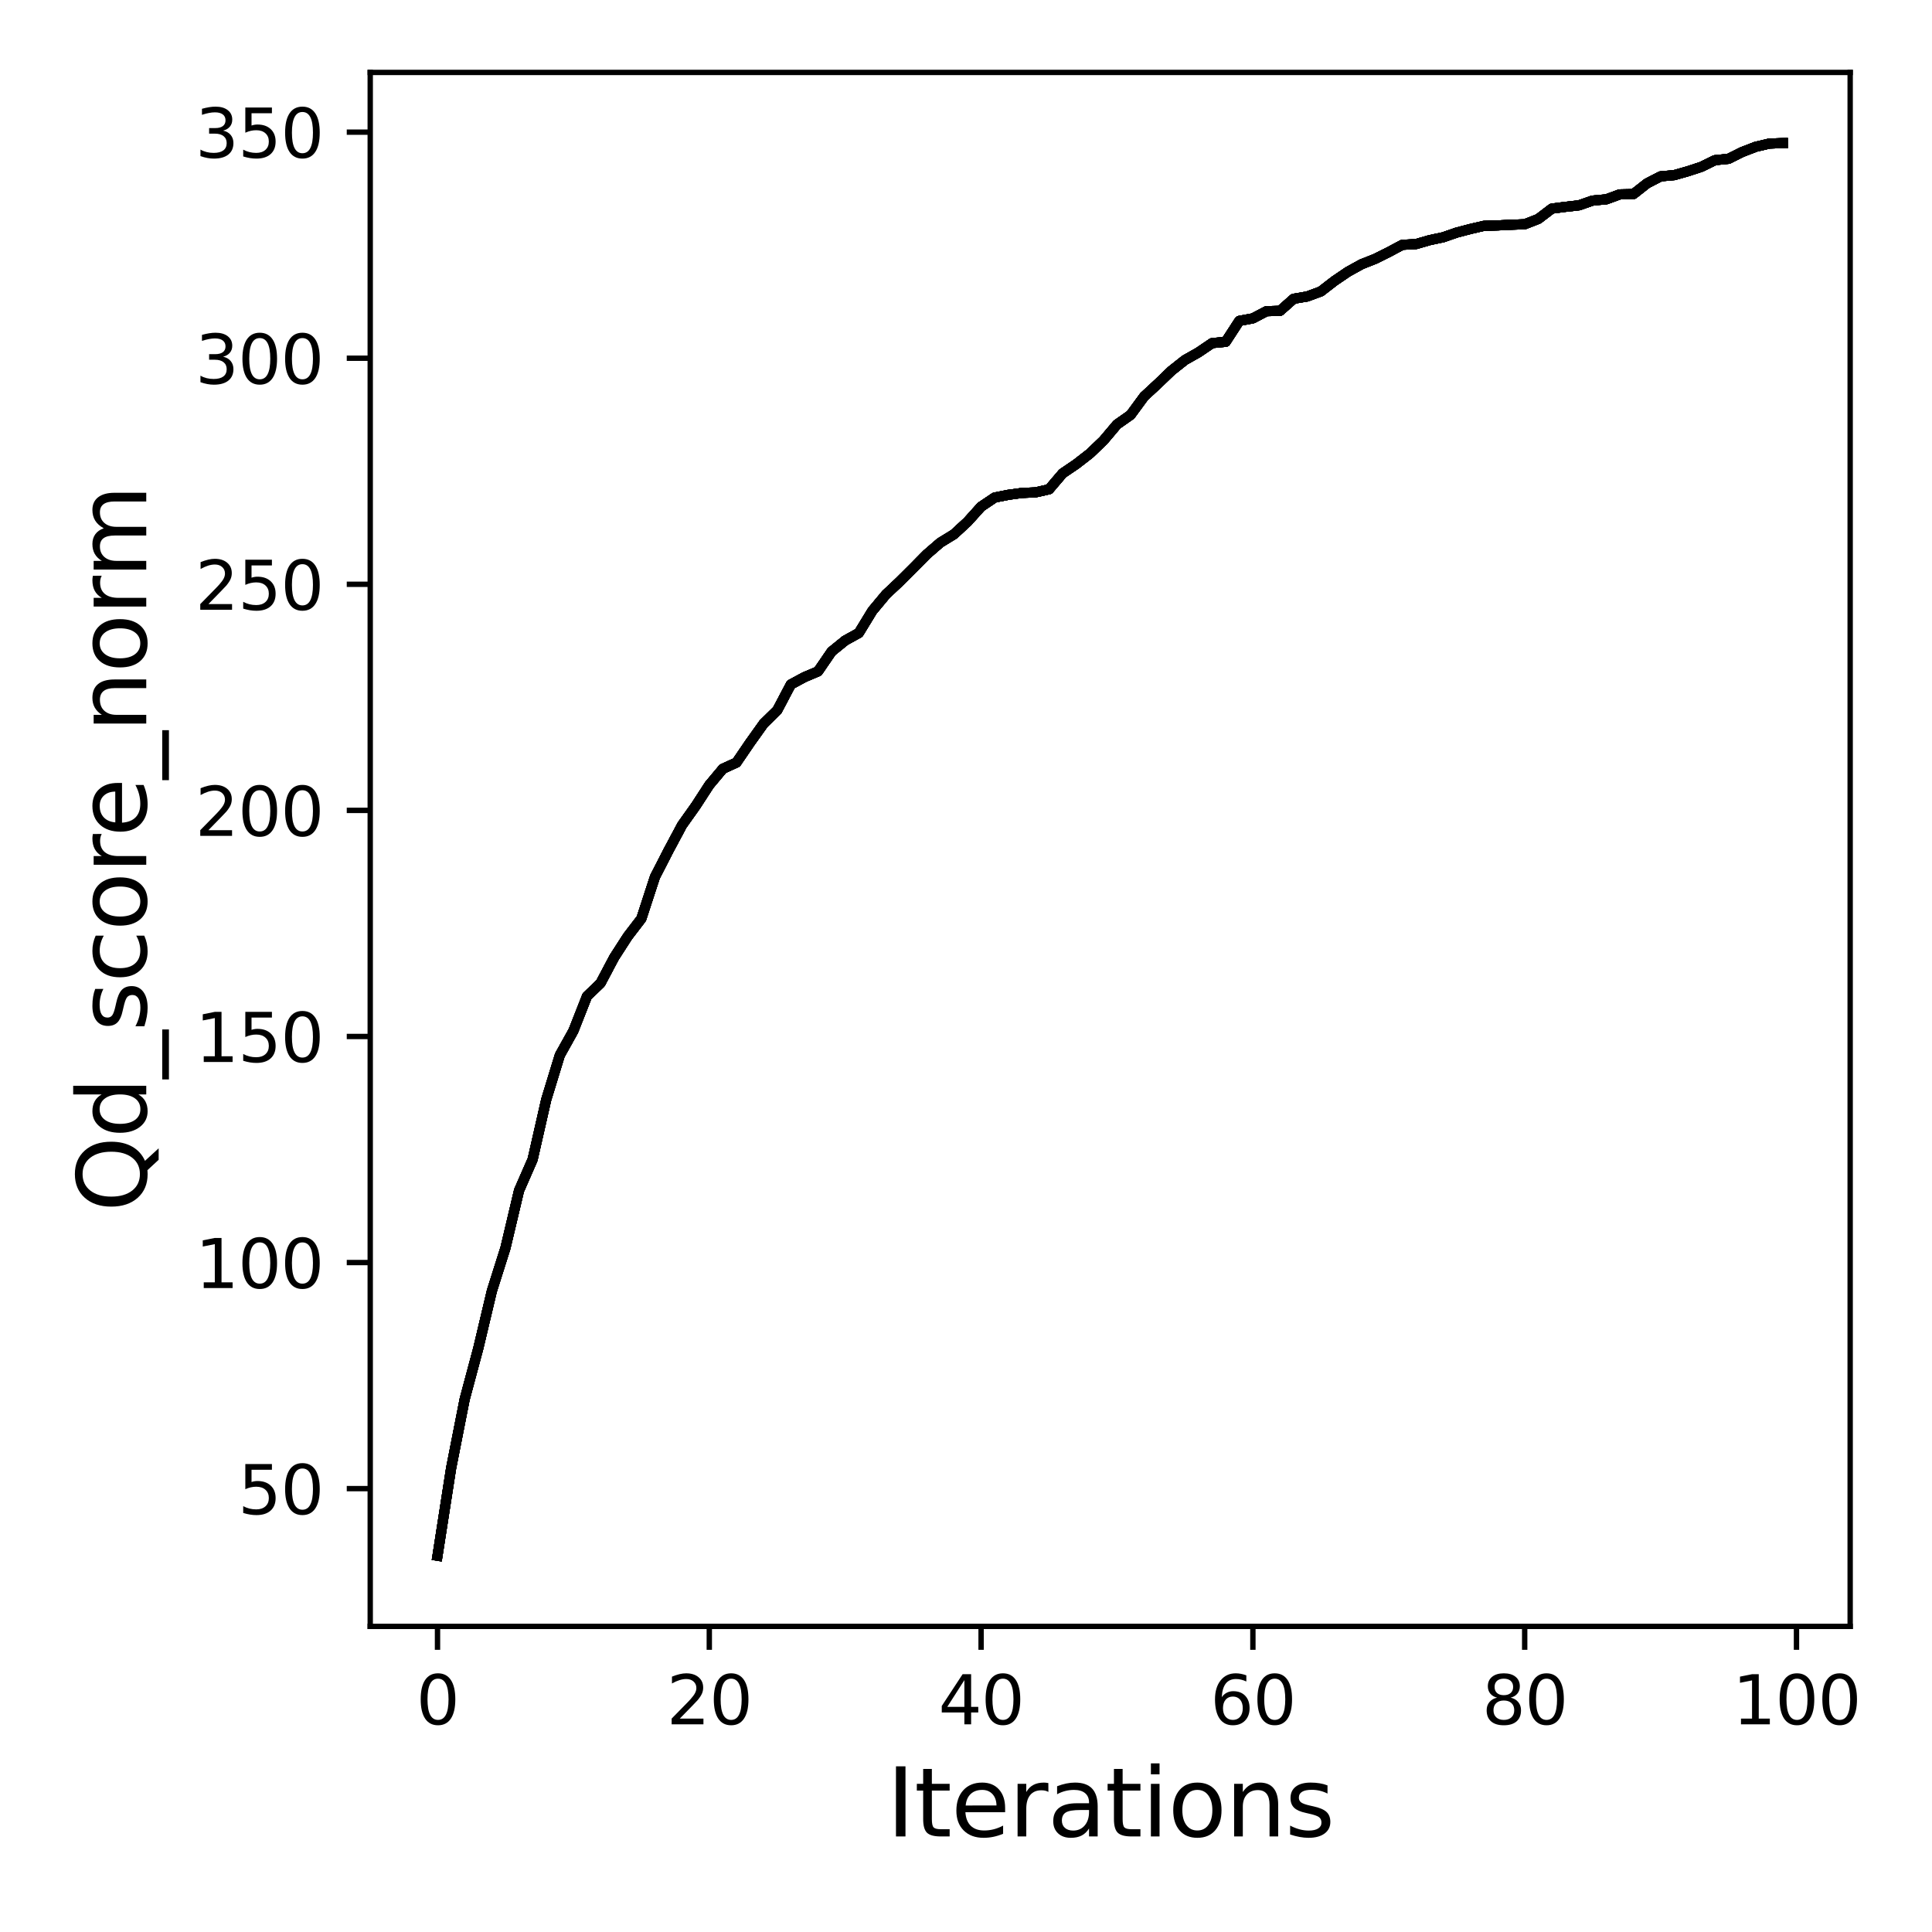 <?xml version="1.0" encoding="utf-8" standalone="no"?>
<!DOCTYPE svg PUBLIC "-//W3C//DTD SVG 1.1//EN"
  "http://www.w3.org/Graphics/SVG/1.1/DTD/svg11.dtd">
<svg xmlns:xlink="http://www.w3.org/1999/xlink" width="288pt" height="288pt" viewBox="0 0 288 288" xmlns="http://www.w3.org/2000/svg" version="1.1">
 <defs>
  <style type="text/css">*{stroke-linejoin: round; stroke-linecap: butt}</style>
 </defs>
 <g id="figure_1">
  <g id="patch_1">
   <path d="M 0 288 
L 288 288 
L 288 0 
L 0 0 
z
" style="fill: #ffffff"/>
  </g>
  <g id="axes_1">
   <g id="patch_2">
    <path d="M 55.19 242.44 
L 275.801 242.44 
L 275.801 10.8 
L 55.19 10.8 
z
" style="fill: #ffffff"/>
   </g>
   <g id="matplotlib.axis_1">
    <g id="xtick_1">
     <g id="line2d_1">
      <defs>
       <path id="me3b5058394" d="M 0 0 
L 0 3.5 
" style="stroke: #000000; stroke-width: 0.8"/>
      </defs>
      <g>
       <use xlink:href="#me3b5058394" x="65.218" y="242.44" style="stroke: #000000; stroke-width: 0.8"/>
      </g>
     </g>
     <g id="text_1">
      <!-- 0 -->
      <g transform="translate(62.037 257.038) scale(0.1 -0.1)">
       <defs>
        <path id="DejaVuSans-30" d="M 2034 4250 
Q 1547 4250 1301 3770 
Q 1056 3291 1056 2328 
Q 1056 1369 1301 889 
Q 1547 409 2034 409 
Q 2525 409 2770 889 
Q 3016 1369 3016 2328 
Q 3016 3291 2770 3770 
Q 2525 4250 2034 4250 
z
M 2034 4750 
Q 2819 4750 3233 4129 
Q 3647 3509 3647 2328 
Q 3647 1150 3233 529 
Q 2819 -91 2034 -91 
Q 1250 -91 836 529 
Q 422 1150 422 2328 
Q 422 3509 836 4129 
Q 1250 4750 2034 4750 
z
" transform="scale(0.016)"/>
       </defs>
       <use xlink:href="#DejaVuSans-30"/>
      </g>
     </g>
    </g>
    <g id="xtick_2">
     <g id="line2d_2">
      <g>
       <use xlink:href="#me3b5058394" x="105.734" y="242.44" style="stroke: #000000; stroke-width: 0.8"/>
      </g>
     </g>
     <g id="text_2">
      <!-- 20 -->
      <g transform="translate(99.371 257.038) scale(0.1 -0.1)">
       <defs>
        <path id="DejaVuSans-32" d="M 1228 531 
L 3431 531 
L 3431 0 
L 469 0 
L 469 531 
Q 828 903 1448 1529 
Q 2069 2156 2228 2338 
Q 2531 2678 2651 2914 
Q 2772 3150 2772 3378 
Q 2772 3750 2511 3984 
Q 2250 4219 1831 4219 
Q 1534 4219 1204 4116 
Q 875 4013 500 3803 
L 500 4441 
Q 881 4594 1212 4672 
Q 1544 4750 1819 4750 
Q 2544 4750 2975 4387 
Q 3406 4025 3406 3419 
Q 3406 3131 3298 2873 
Q 3191 2616 2906 2266 
Q 2828 2175 2409 1742 
Q 1991 1309 1228 531 
z
" transform="scale(0.016)"/>
       </defs>
       <use xlink:href="#DejaVuSans-32"/>
       <use xlink:href="#DejaVuSans-30" x="63.623"/>
      </g>
     </g>
    </g>
    <g id="xtick_3">
     <g id="line2d_3">
      <g>
       <use xlink:href="#me3b5058394" x="146.25" y="242.44" style="stroke: #000000; stroke-width: 0.8"/>
      </g>
     </g>
     <g id="text_3">
      <!-- 40 -->
      <g transform="translate(139.888 257.038) scale(0.1 -0.1)">
       <defs>
        <path id="DejaVuSans-34" d="M 2419 4116 
L 825 1625 
L 2419 1625 
L 2419 4116 
z
M 2253 4666 
L 3047 4666 
L 3047 1625 
L 3713 1625 
L 3713 1100 
L 3047 1100 
L 3047 0 
L 2419 0 
L 2419 1100 
L 313 1100 
L 313 1709 
L 2253 4666 
z
" transform="scale(0.016)"/>
       </defs>
       <use xlink:href="#DejaVuSans-34"/>
       <use xlink:href="#DejaVuSans-30" x="63.623"/>
      </g>
     </g>
    </g>
    <g id="xtick_4">
     <g id="line2d_4">
      <g>
       <use xlink:href="#me3b5058394" x="186.766" y="242.44" style="stroke: #000000; stroke-width: 0.8"/>
      </g>
     </g>
     <g id="text_4">
      <!-- 60 -->
      <g transform="translate(180.404 257.038) scale(0.1 -0.1)">
       <defs>
        <path id="DejaVuSans-36" d="M 2113 2584 
Q 1688 2584 1439 2293 
Q 1191 2003 1191 1497 
Q 1191 994 1439 701 
Q 1688 409 2113 409 
Q 2538 409 2786 701 
Q 3034 994 3034 1497 
Q 3034 2003 2786 2293 
Q 2538 2584 2113 2584 
z
M 3366 4563 
L 3366 3988 
Q 3128 4100 2886 4159 
Q 2644 4219 2406 4219 
Q 1781 4219 1451 3797 
Q 1122 3375 1075 2522 
Q 1259 2794 1537 2939 
Q 1816 3084 2150 3084 
Q 2853 3084 3261 2657 
Q 3669 2231 3669 1497 
Q 3669 778 3244 343 
Q 2819 -91 2113 -91 
Q 1303 -91 875 529 
Q 447 1150 447 2328 
Q 447 3434 972 4092 
Q 1497 4750 2381 4750 
Q 2619 4750 2861 4703 
Q 3103 4656 3366 4563 
z
" transform="scale(0.016)"/>
       </defs>
       <use xlink:href="#DejaVuSans-36"/>
       <use xlink:href="#DejaVuSans-30" x="63.623"/>
      </g>
     </g>
    </g>
    <g id="xtick_5">
     <g id="line2d_5">
      <g>
       <use xlink:href="#me3b5058394" x="227.283" y="242.44" style="stroke: #000000; stroke-width: 0.8"/>
      </g>
     </g>
     <g id="text_5">
      <!-- 80 -->
      <g transform="translate(220.92 257.038) scale(0.1 -0.1)">
       <defs>
        <path id="DejaVuSans-38" d="M 2034 2216 
Q 1584 2216 1326 1975 
Q 1069 1734 1069 1313 
Q 1069 891 1326 650 
Q 1584 409 2034 409 
Q 2484 409 2743 651 
Q 3003 894 3003 1313 
Q 3003 1734 2745 1975 
Q 2488 2216 2034 2216 
z
M 1403 2484 
Q 997 2584 770 2862 
Q 544 3141 544 3541 
Q 544 4100 942 4425 
Q 1341 4750 2034 4750 
Q 2731 4750 3128 4425 
Q 3525 4100 3525 3541 
Q 3525 3141 3298 2862 
Q 3072 2584 2669 2484 
Q 3125 2378 3379 2068 
Q 3634 1759 3634 1313 
Q 3634 634 3220 271 
Q 2806 -91 2034 -91 
Q 1263 -91 848 271 
Q 434 634 434 1313 
Q 434 1759 690 2068 
Q 947 2378 1403 2484 
z
M 1172 3481 
Q 1172 3119 1398 2916 
Q 1625 2713 2034 2713 
Q 2441 2713 2670 2916 
Q 2900 3119 2900 3481 
Q 2900 3844 2670 4047 
Q 2441 4250 2034 4250 
Q 1625 4250 1398 4047 
Q 1172 3844 1172 3481 
z
" transform="scale(0.016)"/>
       </defs>
       <use xlink:href="#DejaVuSans-38"/>
       <use xlink:href="#DejaVuSans-30" x="63.623"/>
      </g>
     </g>
    </g>
    <g id="xtick_6">
     <g id="line2d_6">
      <g>
       <use xlink:href="#me3b5058394" x="267.799" y="242.44" style="stroke: #000000; stroke-width: 0.8"/>
      </g>
     </g>
     <g id="text_6">
      <!-- 100 -->
      <g transform="translate(258.255 257.038) scale(0.1 -0.1)">
       <defs>
        <path id="DejaVuSans-31" d="M 794 531 
L 1825 531 
L 1825 4091 
L 703 3866 
L 703 4441 
L 1819 4666 
L 2450 4666 
L 2450 531 
L 3481 531 
L 3481 0 
L 794 0 
L 794 531 
z
" transform="scale(0.016)"/>
       </defs>
       <use xlink:href="#DejaVuSans-31"/>
       <use xlink:href="#DejaVuSans-30" x="63.623"/>
       <use xlink:href="#DejaVuSans-30" x="127.246"/>
      </g>
     </g>
    </g>
    <g id="text_7">
     <!-- Iterations -->
     <g transform="translate(132.157 273.756) scale(0.14 -0.14)">
      <defs>
       <path id="DejaVuSans-49" d="M 628 4666 
L 1259 4666 
L 1259 0 
L 628 0 
L 628 4666 
z
" transform="scale(0.016)"/>
       <path id="DejaVuSans-74" d="M 1172 4494 
L 1172 3500 
L 2356 3500 
L 2356 3053 
L 1172 3053 
L 1172 1153 
Q 1172 725 1289 603 
Q 1406 481 1766 481 
L 2356 481 
L 2356 0 
L 1766 0 
Q 1100 0 847 248 
Q 594 497 594 1153 
L 594 3053 
L 172 3053 
L 172 3500 
L 594 3500 
L 594 4494 
L 1172 4494 
z
" transform="scale(0.016)"/>
       <path id="DejaVuSans-65" d="M 3597 1894 
L 3597 1613 
L 953 1613 
Q 991 1019 1311 708 
Q 1631 397 2203 397 
Q 2534 397 2845 478 
Q 3156 559 3463 722 
L 3463 178 
Q 3153 47 2828 -22 
Q 2503 -91 2169 -91 
Q 1331 -91 842 396 
Q 353 884 353 1716 
Q 353 2575 817 3079 
Q 1281 3584 2069 3584 
Q 2775 3584 3186 3129 
Q 3597 2675 3597 1894 
z
M 3022 2063 
Q 3016 2534 2758 2815 
Q 2500 3097 2075 3097 
Q 1594 3097 1305 2825 
Q 1016 2553 972 2059 
L 3022 2063 
z
" transform="scale(0.016)"/>
       <path id="DejaVuSans-72" d="M 2631 2963 
Q 2534 3019 2420 3045 
Q 2306 3072 2169 3072 
Q 1681 3072 1420 2755 
Q 1159 2438 1159 1844 
L 1159 0 
L 581 0 
L 581 3500 
L 1159 3500 
L 1159 2956 
Q 1341 3275 1631 3429 
Q 1922 3584 2338 3584 
Q 2397 3584 2469 3576 
Q 2541 3569 2628 3553 
L 2631 2963 
z
" transform="scale(0.016)"/>
       <path id="DejaVuSans-61" d="M 2194 1759 
Q 1497 1759 1228 1600 
Q 959 1441 959 1056 
Q 959 750 1161 570 
Q 1363 391 1709 391 
Q 2188 391 2477 730 
Q 2766 1069 2766 1631 
L 2766 1759 
L 2194 1759 
z
M 3341 1997 
L 3341 0 
L 2766 0 
L 2766 531 
Q 2569 213 2275 61 
Q 1981 -91 1556 -91 
Q 1019 -91 701 211 
Q 384 513 384 1019 
Q 384 1609 779 1909 
Q 1175 2209 1959 2209 
L 2766 2209 
L 2766 2266 
Q 2766 2663 2505 2880 
Q 2244 3097 1772 3097 
Q 1472 3097 1187 3025 
Q 903 2953 641 2809 
L 641 3341 
Q 956 3463 1253 3523 
Q 1550 3584 1831 3584 
Q 2591 3584 2966 3190 
Q 3341 2797 3341 1997 
z
" transform="scale(0.016)"/>
       <path id="DejaVuSans-69" d="M 603 3500 
L 1178 3500 
L 1178 0 
L 603 0 
L 603 3500 
z
M 603 4863 
L 1178 4863 
L 1178 4134 
L 603 4134 
L 603 4863 
z
" transform="scale(0.016)"/>
       <path id="DejaVuSans-6f" d="M 1959 3097 
Q 1497 3097 1228 2736 
Q 959 2375 959 1747 
Q 959 1119 1226 758 
Q 1494 397 1959 397 
Q 2419 397 2687 759 
Q 2956 1122 2956 1747 
Q 2956 2369 2687 2733 
Q 2419 3097 1959 3097 
z
M 1959 3584 
Q 2709 3584 3137 3096 
Q 3566 2609 3566 1747 
Q 3566 888 3137 398 
Q 2709 -91 1959 -91 
Q 1206 -91 779 398 
Q 353 888 353 1747 
Q 353 2609 779 3096 
Q 1206 3584 1959 3584 
z
" transform="scale(0.016)"/>
       <path id="DejaVuSans-6e" d="M 3513 2113 
L 3513 0 
L 2938 0 
L 2938 2094 
Q 2938 2591 2744 2837 
Q 2550 3084 2163 3084 
Q 1697 3084 1428 2787 
Q 1159 2491 1159 1978 
L 1159 0 
L 581 0 
L 581 3500 
L 1159 3500 
L 1159 2956 
Q 1366 3272 1645 3428 
Q 1925 3584 2291 3584 
Q 2894 3584 3203 3211 
Q 3513 2838 3513 2113 
z
" transform="scale(0.016)"/>
       <path id="DejaVuSans-73" d="M 2834 3397 
L 2834 2853 
Q 2591 2978 2328 3040 
Q 2066 3103 1784 3103 
Q 1356 3103 1142 2972 
Q 928 2841 928 2578 
Q 928 2378 1081 2264 
Q 1234 2150 1697 2047 
L 1894 2003 
Q 2506 1872 2764 1633 
Q 3022 1394 3022 966 
Q 3022 478 2636 193 
Q 2250 -91 1575 -91 
Q 1294 -91 989 -36 
Q 684 19 347 128 
L 347 722 
Q 666 556 975 473 
Q 1284 391 1588 391 
Q 1994 391 2212 530 
Q 2431 669 2431 922 
Q 2431 1156 2273 1281 
Q 2116 1406 1581 1522 
L 1381 1569 
Q 847 1681 609 1914 
Q 372 2147 372 2553 
Q 372 3047 722 3315 
Q 1072 3584 1716 3584 
Q 2034 3584 2315 3537 
Q 2597 3491 2834 3397 
z
" transform="scale(0.016)"/>
      </defs>
      <use xlink:href="#DejaVuSans-49"/>
      <use xlink:href="#DejaVuSans-74" x="29.492"/>
      <use xlink:href="#DejaVuSans-65" x="68.701"/>
      <use xlink:href="#DejaVuSans-72" x="130.225"/>
      <use xlink:href="#DejaVuSans-61" x="171.338"/>
      <use xlink:href="#DejaVuSans-74" x="232.617"/>
      <use xlink:href="#DejaVuSans-69" x="271.826"/>
      <use xlink:href="#DejaVuSans-6f" x="299.609"/>
      <use xlink:href="#DejaVuSans-6e" x="360.791"/>
      <use xlink:href="#DejaVuSans-73" x="424.17"/>
     </g>
    </g>
   </g>
   <g id="matplotlib.axis_2">
    <g id="ytick_1">
     <g id="line2d_7">
      <defs>
       <path id="m7d89c28119" d="M 0 0 
L -3.5 0 
" style="stroke: #000000; stroke-width: 0.8"/>
      </defs>
      <g>
       <use xlink:href="#m7d89c28119" x="55.19" y="221.908" style="stroke: #000000; stroke-width: 0.8"/>
      </g>
     </g>
     <g id="text_8">
      <!-- 50 -->
      <g transform="translate(35.465 225.707) scale(0.1 -0.1)">
       <defs>
        <path id="DejaVuSans-35" d="M 691 4666 
L 3169 4666 
L 3169 4134 
L 1269 4134 
L 1269 2991 
Q 1406 3038 1543 3061 
Q 1681 3084 1819 3084 
Q 2600 3084 3056 2656 
Q 3513 2228 3513 1497 
Q 3513 744 3044 326 
Q 2575 -91 1722 -91 
Q 1428 -91 1123 -41 
Q 819 9 494 109 
L 494 744 
Q 775 591 1075 516 
Q 1375 441 1709 441 
Q 2250 441 2565 725 
Q 2881 1009 2881 1497 
Q 2881 1984 2565 2268 
Q 2250 2553 1709 2553 
Q 1456 2553 1204 2497 
Q 953 2441 691 2322 
L 691 4666 
z
" transform="scale(0.016)"/>
       </defs>
       <use xlink:href="#DejaVuSans-35"/>
       <use xlink:href="#DejaVuSans-30" x="63.623"/>
      </g>
     </g>
    </g>
    <g id="ytick_2">
     <g id="line2d_8">
      <g>
       <use xlink:href="#m7d89c28119" x="55.19" y="188.207" style="stroke: #000000; stroke-width: 0.8"/>
      </g>
     </g>
     <g id="text_9">
      <!-- 100 -->
      <g transform="translate(29.102 192.006) scale(0.1 -0.1)">
       <use xlink:href="#DejaVuSans-31"/>
       <use xlink:href="#DejaVuSans-30" x="63.623"/>
       <use xlink:href="#DejaVuSans-30" x="127.246"/>
      </g>
     </g>
    </g>
    <g id="ytick_3">
     <g id="line2d_9">
      <g>
       <use xlink:href="#m7d89c28119" x="55.19" y="154.505" style="stroke: #000000; stroke-width: 0.8"/>
      </g>
     </g>
     <g id="text_10">
      <!-- 150 -->
      <g transform="translate(29.102 158.304) scale(0.1 -0.1)">
       <use xlink:href="#DejaVuSans-31"/>
       <use xlink:href="#DejaVuSans-35" x="63.623"/>
       <use xlink:href="#DejaVuSans-30" x="127.246"/>
      </g>
     </g>
    </g>
    <g id="ytick_4">
     <g id="line2d_10">
      <g>
       <use xlink:href="#m7d89c28119" x="55.19" y="120.803" style="stroke: #000000; stroke-width: 0.8"/>
      </g>
     </g>
     <g id="text_11">
      <!-- 200 -->
      <g transform="translate(29.102 124.602) scale(0.1 -0.1)">
       <use xlink:href="#DejaVuSans-32"/>
       <use xlink:href="#DejaVuSans-30" x="63.623"/>
       <use xlink:href="#DejaVuSans-30" x="127.246"/>
      </g>
     </g>
    </g>
    <g id="ytick_5">
     <g id="line2d_11">
      <g>
       <use xlink:href="#m7d89c28119" x="55.19" y="87.101" style="stroke: #000000; stroke-width: 0.8"/>
      </g>
     </g>
     <g id="text_12">
      <!-- 250 -->
      <g transform="translate(29.102 90.901) scale(0.1 -0.1)">
       <use xlink:href="#DejaVuSans-32"/>
       <use xlink:href="#DejaVuSans-35" x="63.623"/>
       <use xlink:href="#DejaVuSans-30" x="127.246"/>
      </g>
     </g>
    </g>
    <g id="ytick_6">
     <g id="line2d_12">
      <g>
       <use xlink:href="#m7d89c28119" x="55.19" y="53.4" style="stroke: #000000; stroke-width: 0.8"/>
      </g>
     </g>
     <g id="text_13">
      <!-- 300 -->
      <g transform="translate(29.102 57.199) scale(0.1 -0.1)">
       <defs>
        <path id="DejaVuSans-33" d="M 2597 2516 
Q 3050 2419 3304 2112 
Q 3559 1806 3559 1356 
Q 3559 666 3084 287 
Q 2609 -91 1734 -91 
Q 1441 -91 1130 -33 
Q 819 25 488 141 
L 488 750 
Q 750 597 1062 519 
Q 1375 441 1716 441 
Q 2309 441 2620 675 
Q 2931 909 2931 1356 
Q 2931 1769 2642 2001 
Q 2353 2234 1838 2234 
L 1294 2234 
L 1294 2753 
L 1863 2753 
Q 2328 2753 2575 2939 
Q 2822 3125 2822 3475 
Q 2822 3834 2567 4026 
Q 2313 4219 1838 4219 
Q 1578 4219 1281 4162 
Q 984 4106 628 3988 
L 628 4550 
Q 988 4650 1302 4700 
Q 1616 4750 1894 4750 
Q 2613 4750 3031 4423 
Q 3450 4097 3450 3541 
Q 3450 3153 3228 2886 
Q 3006 2619 2597 2516 
z
" transform="scale(0.016)"/>
       </defs>
       <use xlink:href="#DejaVuSans-33"/>
       <use xlink:href="#DejaVuSans-30" x="63.623"/>
       <use xlink:href="#DejaVuSans-30" x="127.246"/>
      </g>
     </g>
    </g>
    <g id="ytick_7">
     <g id="line2d_13">
      <g>
       <use xlink:href="#m7d89c28119" x="55.19" y="19.698" style="stroke: #000000; stroke-width: 0.8"/>
      </g>
     </g>
     <g id="text_14">
      <!-- 350 -->
      <g transform="translate(29.102 23.497) scale(0.1 -0.1)">
       <use xlink:href="#DejaVuSans-33"/>
       <use xlink:href="#DejaVuSans-35" x="63.623"/>
       <use xlink:href="#DejaVuSans-30" x="127.246"/>
      </g>
     </g>
    </g>
    <g id="text_15">
     <!-- Qd_score_norm -->
     <g transform="translate(21.802 180.673) rotate(-90) scale(0.14 -0.14)">
      <defs>
       <path id="DejaVuSans-51" d="M 2522 4238 
Q 1834 4238 1429 3725 
Q 1025 3213 1025 2328 
Q 1025 1447 1429 934 
Q 1834 422 2522 422 
Q 3209 422 3611 934 
Q 4013 1447 4013 2328 
Q 4013 3213 3611 3725 
Q 3209 4238 2522 4238 
z
M 3406 84 
L 4238 -825 
L 3475 -825 
L 2784 -78 
Q 2681 -84 2626 -87 
Q 2572 -91 2522 -91 
Q 1538 -91 948 567 
Q 359 1225 359 2328 
Q 359 3434 948 4092 
Q 1538 4750 2522 4750 
Q 3503 4750 4090 4092 
Q 4678 3434 4678 2328 
Q 4678 1516 4351 937 
Q 4025 359 3406 84 
z
" transform="scale(0.016)"/>
       <path id="DejaVuSans-64" d="M 2906 2969 
L 2906 4863 
L 3481 4863 
L 3481 0 
L 2906 0 
L 2906 525 
Q 2725 213 2448 61 
Q 2172 -91 1784 -91 
Q 1150 -91 751 415 
Q 353 922 353 1747 
Q 353 2572 751 3078 
Q 1150 3584 1784 3584 
Q 2172 3584 2448 3432 
Q 2725 3281 2906 2969 
z
M 947 1747 
Q 947 1113 1208 752 
Q 1469 391 1925 391 
Q 2381 391 2643 752 
Q 2906 1113 2906 1747 
Q 2906 2381 2643 2742 
Q 2381 3103 1925 3103 
Q 1469 3103 1208 2742 
Q 947 2381 947 1747 
z
" transform="scale(0.016)"/>
       <path id="DejaVuSans-5f" d="M 3263 -1063 
L 3263 -1509 
L -63 -1509 
L -63 -1063 
L 3263 -1063 
z
" transform="scale(0.016)"/>
       <path id="DejaVuSans-63" d="M 3122 3366 
L 3122 2828 
Q 2878 2963 2633 3030 
Q 2388 3097 2138 3097 
Q 1578 3097 1268 2742 
Q 959 2388 959 1747 
Q 959 1106 1268 751 
Q 1578 397 2138 397 
Q 2388 397 2633 464 
Q 2878 531 3122 666 
L 3122 134 
Q 2881 22 2623 -34 
Q 2366 -91 2075 -91 
Q 1284 -91 818 406 
Q 353 903 353 1747 
Q 353 2603 823 3093 
Q 1294 3584 2113 3584 
Q 2378 3584 2631 3529 
Q 2884 3475 3122 3366 
z
" transform="scale(0.016)"/>
       <path id="DejaVuSans-6d" d="M 3328 2828 
Q 3544 3216 3844 3400 
Q 4144 3584 4550 3584 
Q 5097 3584 5394 3201 
Q 5691 2819 5691 2113 
L 5691 0 
L 5113 0 
L 5113 2094 
Q 5113 2597 4934 2840 
Q 4756 3084 4391 3084 
Q 3944 3084 3684 2787 
Q 3425 2491 3425 1978 
L 3425 0 
L 2847 0 
L 2847 2094 
Q 2847 2600 2669 2842 
Q 2491 3084 2119 3084 
Q 1678 3084 1418 2786 
Q 1159 2488 1159 1978 
L 1159 0 
L 581 0 
L 581 3500 
L 1159 3500 
L 1159 2956 
Q 1356 3278 1631 3431 
Q 1906 3584 2284 3584 
Q 2666 3584 2933 3390 
Q 3200 3197 3328 2828 
z
" transform="scale(0.016)"/>
      </defs>
      <use xlink:href="#DejaVuSans-51"/>
      <use xlink:href="#DejaVuSans-64" x="78.711"/>
      <use xlink:href="#DejaVuSans-5f" x="142.188"/>
      <use xlink:href="#DejaVuSans-73" x="192.188"/>
      <use xlink:href="#DejaVuSans-63" x="244.287"/>
      <use xlink:href="#DejaVuSans-6f" x="299.268"/>
      <use xlink:href="#DejaVuSans-72" x="360.449"/>
      <use xlink:href="#DejaVuSans-65" x="399.312"/>
      <use xlink:href="#DejaVuSans-5f" x="460.836"/>
      <use xlink:href="#DejaVuSans-6e" x="510.836"/>
      <use xlink:href="#DejaVuSans-6f" x="574.215"/>
      <use xlink:href="#DejaVuSans-72" x="635.396"/>
      <use xlink:href="#DejaVuSans-6d" x="674.76"/>
     </g>
    </g>
   </g>
   <g id="line2d_14">
    <path d="M 65.218 231.911 
L 67.244 218.882 
L 69.269 208.576 
L 71.295 201 
L 73.321 192.446 
L 75.347 186.036 
L 77.373 177.469 
L 79.398 172.839 
L 81.424 163.928 
L 83.45 157.302 
L 85.476 153.662 
L 87.502 148.513 
L 89.528 146.551 
L 91.553 142.723 
L 93.579 139.582 
L 95.605 136.939 
L 97.631 130.725 
L 99.657 126.775 
L 101.682 122.987 
L 103.708 120.136 
L 105.734 117.015 
L 107.76 114.595 
L 109.786 113.672 
L 111.811 110.699 
L 113.837 107.862 
L 115.863 105.88 
L 117.889 102.031 
L 119.915 100.939 
L 121.94 100.083 
L 123.966 97.124 
L 125.992 95.48 
L 128.018 94.361 
L 130.044 91.044 
L 132.07 88.611 
L 134.095 86.71 
L 136.121 84.695 
L 138.147 82.639 
L 140.173 80.887 
L 142.199 79.647 
L 144.224 77.779 
L 146.25 75.528 
L 148.276 74.167 
L 150.302 73.762 
L 152.328 73.486 
L 154.353 73.398 
L 156.379 72.94 
L 158.405 70.561 
L 160.431 69.186 
L 162.457 67.615 
L 164.483 65.674 
L 166.508 63.274 
L 168.534 61.852 
L 170.56 59.095 
L 172.586 57.221 
L 174.612 55.273 
L 176.637 53.669 
L 178.663 52.523 
L 180.689 51.148 
L 182.715 50.953 
L 184.741 47.832 
L 186.766 47.455 
L 188.792 46.39 
L 190.818 46.329 
L 192.844 44.536 
L 194.87 44.192 
L 196.896 43.444 
L 198.921 41.88 
L 200.947 40.505 
L 202.973 39.386 
L 204.999 38.584 
L 207.025 37.573 
L 209.05 36.495 
L 211.076 36.387 
L 213.102 35.801 
L 215.128 35.369 
L 217.154 34.668 
L 219.179 34.136 
L 221.205 33.664 
L 223.231 33.603 
L 225.257 33.502 
L 227.283 33.428 
L 229.308 32.639 
L 231.334 31.096 
L 233.36 30.833 
L 235.386 30.604 
L 237.412 29.896 
L 239.438 29.714 
L 241.463 28.973 
L 243.489 28.932 
L 245.515 27.341 
L 247.541 26.29 
L 249.567 26.108 
L 251.592 25.535 
L 253.618 24.868 
L 255.644 23.877 
L 257.67 23.675 
L 259.696 22.664 
L 261.721 21.882 
L 263.747 21.403 
L 265.773 21.329 
" clip-path="url(#pf6e7d5f4c0)" style="fill: none; stroke: #000000; stroke-width: 1.5; stroke-linecap: square"/>
   </g>
   <g id="line2d_15">
    <path d="M 65.218 231.911 
L 67.244 218.882 
L 69.269 208.576 
L 71.295 201 
L 73.321 192.446 
L 75.347 186.036 
L 77.373 177.469 
L 79.398 172.839 
L 81.424 163.928 
L 83.45 157.302 
L 85.476 153.662 
L 87.502 148.513 
L 89.528 146.551 
L 91.553 142.723 
L 93.579 139.582 
L 95.605 136.939 
L 97.631 130.725 
L 99.657 126.775 
L 101.682 122.987 
L 103.708 120.136 
L 105.734 117.015 
L 107.76 114.595 
L 109.786 113.672 
L 111.811 110.699 
L 113.837 107.862 
L 115.863 105.88 
L 117.889 102.031 
L 119.915 100.939 
L 121.94 100.083 
L 123.966 97.124 
L 125.992 95.48 
L 128.018 94.361 
L 130.044 91.044 
L 132.07 88.611 
L 134.095 86.71 
L 136.121 84.695 
L 138.147 82.639 
L 140.173 80.887 
L 142.199 79.647 
L 144.224 77.779 
L 146.25 75.528 
L 148.276 74.167 
L 150.302 73.762 
L 152.328 73.486 
L 154.353 73.398 
L 156.379 72.94 
L 158.405 70.561 
L 160.431 69.186 
L 162.457 67.615 
L 164.483 65.674 
L 166.508 63.274 
L 168.534 61.852 
L 170.56 59.095 
L 172.586 57.221 
L 174.612 55.273 
L 176.637 53.669 
L 178.663 52.523 
L 180.689 51.148 
L 182.715 50.953 
L 184.741 47.832 
L 186.766 47.455 
L 188.792 46.39 
L 190.818 46.329 
L 192.844 44.536 
L 194.87 44.192 
L 196.896 43.444 
L 198.921 41.88 
L 200.947 40.505 
L 202.973 39.386 
L 204.999 38.584 
L 207.025 37.573 
L 209.05 36.495 
L 211.076 36.387 
L 213.102 35.801 
L 215.128 35.369 
L 217.154 34.668 
L 219.179 34.136 
L 221.205 33.664 
L 223.231 33.603 
L 225.257 33.502 
L 227.283 33.428 
L 229.308 32.639 
L 231.334 31.096 
L 233.36 30.833 
L 235.386 30.604 
L 237.412 29.896 
L 239.438 29.714 
L 241.463 28.973 
L 243.489 28.932 
L 245.515 27.341 
L 247.541 26.29 
L 249.567 26.108 
L 251.592 25.535 
L 253.618 24.868 
L 255.644 23.877 
L 257.67 23.675 
L 259.696 22.664 
L 261.721 21.882 
L 263.747 21.403 
L 265.773 21.329 
" clip-path="url(#pf6e7d5f4c0)" style="fill: none; stroke: #000000; stroke-width: 1.5; stroke-linecap: square"/>
   </g>
   <g id="line2d_16">
    <path d="M 65.218 231.911 
L 67.244 218.882 
L 69.269 208.576 
L 71.295 201 
L 73.321 192.446 
L 75.347 186.036 
L 77.373 177.469 
L 79.398 172.839 
L 81.424 163.928 
L 83.45 157.302 
L 85.476 153.662 
L 87.502 148.513 
L 89.528 146.551 
L 91.553 142.723 
L 93.579 139.582 
L 95.605 136.939 
L 97.631 130.725 
L 99.657 126.775 
L 101.682 122.987 
L 103.708 120.136 
L 105.734 117.015 
L 107.76 114.595 
L 109.786 113.672 
L 111.811 110.699 
L 113.837 107.862 
L 115.863 105.88 
L 117.889 102.031 
L 119.915 100.939 
L 121.94 100.083 
L 123.966 97.124 
L 125.992 95.48 
L 128.018 94.361 
L 130.044 91.044 
L 132.07 88.611 
L 134.095 86.71 
L 136.121 84.695 
L 138.147 82.639 
L 140.173 80.887 
L 142.199 79.647 
L 144.224 77.779 
L 146.25 75.528 
L 148.276 74.167 
L 150.302 73.762 
L 152.328 73.486 
L 154.353 73.398 
L 156.379 72.94 
L 158.405 70.561 
L 160.431 69.186 
L 162.457 67.615 
L 164.483 65.674 
L 166.508 63.274 
L 168.534 61.852 
L 170.56 59.095 
L 172.586 57.221 
L 174.612 55.273 
L 176.637 53.669 
L 178.663 52.523 
L 180.689 51.148 
L 182.715 50.953 
L 184.741 47.832 
L 186.766 47.455 
L 188.792 46.39 
L 190.818 46.329 
L 192.844 44.536 
L 194.87 44.192 
L 196.896 43.444 
L 198.921 41.88 
L 200.947 40.505 
L 202.973 39.386 
L 204.999 38.584 
L 207.025 37.573 
L 209.05 36.495 
L 211.076 36.387 
L 213.102 35.801 
L 215.128 35.369 
L 217.154 34.668 
L 219.179 34.136 
L 221.205 33.664 
L 223.231 33.603 
L 225.257 33.502 
L 227.283 33.428 
L 229.308 32.639 
L 231.334 31.096 
L 233.36 30.833 
L 235.386 30.604 
L 237.412 29.896 
L 239.438 29.714 
L 241.463 28.973 
L 243.489 28.932 
L 245.515 27.341 
L 247.541 26.29 
L 249.567 26.108 
L 251.592 25.535 
L 253.618 24.868 
L 255.644 23.877 
L 257.67 23.675 
L 259.696 22.664 
L 261.721 21.882 
L 263.747 21.403 
L 265.773 21.329 
" clip-path="url(#pf6e7d5f4c0)" style="fill: none; stroke: #000000; stroke-width: 1.5; stroke-linecap: square"/>
   </g>
   <g id="line2d_17">
    <path d="M 65.218 231.911 
L 67.244 218.882 
L 69.269 208.576 
L 71.295 201 
L 73.321 192.446 
L 75.347 186.036 
L 77.373 177.469 
L 79.398 172.839 
L 81.424 163.928 
L 83.45 157.302 
L 85.476 153.662 
L 87.502 148.513 
L 89.528 146.551 
L 91.553 142.723 
L 93.579 139.582 
L 95.605 136.939 
L 97.631 130.725 
L 99.657 126.775 
L 101.682 122.987 
L 103.708 120.136 
L 105.734 117.015 
L 107.76 114.595 
L 109.786 113.672 
L 111.811 110.699 
L 113.837 107.862 
L 115.863 105.88 
L 117.889 102.031 
L 119.915 100.939 
L 121.94 100.083 
L 123.966 97.124 
L 125.992 95.48 
L 128.018 94.361 
L 130.044 91.044 
L 132.07 88.611 
L 134.095 86.71 
L 136.121 84.695 
L 138.147 82.639 
L 140.173 80.887 
L 142.199 79.647 
L 144.224 77.779 
L 146.25 75.528 
L 148.276 74.167 
L 150.302 73.762 
L 152.328 73.486 
L 154.353 73.398 
L 156.379 72.94 
L 158.405 70.561 
L 160.431 69.186 
L 162.457 67.615 
L 164.483 65.674 
L 166.508 63.274 
L 168.534 61.852 
L 170.56 59.095 
L 172.586 57.221 
L 174.612 55.273 
L 176.637 53.669 
L 178.663 52.523 
L 180.689 51.148 
L 182.715 50.953 
L 184.741 47.832 
L 186.766 47.455 
L 188.792 46.39 
L 190.818 46.329 
L 192.844 44.536 
L 194.87 44.192 
L 196.896 43.444 
L 198.921 41.88 
L 200.947 40.505 
L 202.973 39.386 
L 204.999 38.584 
L 207.025 37.573 
L 209.05 36.495 
L 211.076 36.387 
L 213.102 35.801 
L 215.128 35.369 
L 217.154 34.668 
L 219.179 34.136 
L 221.205 33.664 
L 223.231 33.603 
L 225.257 33.502 
L 227.283 33.428 
L 229.308 32.639 
L 231.334 31.096 
L 233.36 30.833 
L 235.386 30.604 
L 237.412 29.896 
L 239.438 29.714 
L 241.463 28.973 
L 243.489 28.932 
L 245.515 27.341 
L 247.541 26.29 
L 249.567 26.108 
L 251.592 25.535 
L 253.618 24.868 
L 255.644 23.877 
L 257.67 23.675 
L 259.696 22.664 
L 261.721 21.882 
L 263.747 21.403 
L 265.773 21.329 
" clip-path="url(#pf6e7d5f4c0)" style="fill: none; stroke: #000000; stroke-width: 1.5; stroke-linecap: square"/>
   </g>
   <g id="line2d_18">
    <path d="M 65.218 231.911 
L 67.244 218.882 
L 69.269 208.576 
L 71.295 201 
L 73.321 192.446 
L 75.347 186.036 
L 77.373 177.469 
L 79.398 172.839 
L 81.424 163.928 
L 83.45 157.302 
L 85.476 153.662 
L 87.502 148.513 
L 89.528 146.551 
L 91.553 142.723 
L 93.579 139.582 
L 95.605 136.939 
L 97.631 130.725 
L 99.657 126.775 
L 101.682 122.987 
L 103.708 120.136 
L 105.734 117.015 
L 107.76 114.595 
L 109.786 113.672 
L 111.811 110.699 
L 113.837 107.862 
L 115.863 105.88 
L 117.889 102.031 
L 119.915 100.939 
L 121.94 100.083 
L 123.966 97.124 
L 125.992 95.48 
L 128.018 94.361 
L 130.044 91.044 
L 132.07 88.611 
L 134.095 86.71 
L 136.121 84.695 
L 138.147 82.639 
L 140.173 80.887 
L 142.199 79.647 
L 144.224 77.779 
L 146.25 75.528 
L 148.276 74.167 
L 150.302 73.762 
L 152.328 73.486 
L 154.353 73.398 
L 156.379 72.94 
L 158.405 70.561 
L 160.431 69.186 
L 162.457 67.615 
L 164.483 65.674 
L 166.508 63.274 
L 168.534 61.852 
L 170.56 59.095 
L 172.586 57.221 
L 174.612 55.273 
L 176.637 53.669 
L 178.663 52.523 
L 180.689 51.148 
L 182.715 50.953 
L 184.741 47.832 
L 186.766 47.455 
L 188.792 46.39 
L 190.818 46.329 
L 192.844 44.536 
L 194.87 44.192 
L 196.896 43.444 
L 198.921 41.88 
L 200.947 40.505 
L 202.973 39.386 
L 204.999 38.584 
L 207.025 37.573 
L 209.05 36.495 
L 211.076 36.387 
L 213.102 35.801 
L 215.128 35.369 
L 217.154 34.668 
L 219.179 34.136 
L 221.205 33.664 
L 223.231 33.603 
L 225.257 33.502 
L 227.283 33.428 
L 229.308 32.639 
L 231.334 31.096 
L 233.36 30.833 
L 235.386 30.604 
L 237.412 29.896 
L 239.438 29.714 
L 241.463 28.973 
L 243.489 28.932 
L 245.515 27.341 
L 247.541 26.29 
L 249.567 26.108 
L 251.592 25.535 
L 253.618 24.868 
L 255.644 23.877 
L 257.67 23.675 
L 259.696 22.664 
L 261.721 21.882 
L 263.747 21.403 
L 265.773 21.329 
" clip-path="url(#pf6e7d5f4c0)" style="fill: none; stroke: #000000; stroke-width: 1.5; stroke-linecap: square"/>
   </g>
   <g id="line2d_19">
    <path d="M 65.218 231.911 
L 67.244 218.882 
L 69.269 208.576 
L 71.295 201 
L 73.321 192.446 
L 75.347 186.036 
L 77.373 177.469 
L 79.398 172.839 
L 81.424 163.928 
L 83.45 157.302 
L 85.476 153.662 
L 87.502 148.513 
L 89.528 146.551 
L 91.553 142.723 
L 93.579 139.582 
L 95.605 136.939 
L 97.631 130.725 
L 99.657 126.775 
L 101.682 122.987 
L 103.708 120.136 
L 105.734 117.015 
L 107.76 114.595 
L 109.786 113.672 
L 111.811 110.699 
L 113.837 107.862 
L 115.863 105.88 
L 117.889 102.031 
L 119.915 100.939 
L 121.94 100.083 
L 123.966 97.124 
L 125.992 95.48 
L 128.018 94.361 
L 130.044 91.044 
L 132.07 88.611 
L 134.095 86.71 
L 136.121 84.695 
L 138.147 82.639 
L 140.173 80.887 
L 142.199 79.647 
L 144.224 77.779 
L 146.25 75.528 
L 148.276 74.167 
L 150.302 73.762 
L 152.328 73.486 
L 154.353 73.398 
L 156.379 72.94 
L 158.405 70.561 
L 160.431 69.186 
L 162.457 67.615 
L 164.483 65.674 
L 166.508 63.274 
L 168.534 61.852 
L 170.56 59.095 
L 172.586 57.221 
L 174.612 55.273 
L 176.637 53.669 
L 178.663 52.523 
L 180.689 51.148 
L 182.715 50.953 
L 184.741 47.832 
L 186.766 47.455 
L 188.792 46.39 
L 190.818 46.329 
L 192.844 44.536 
L 194.87 44.192 
L 196.896 43.444 
L 198.921 41.88 
L 200.947 40.505 
L 202.973 39.386 
L 204.999 38.584 
L 207.025 37.573 
L 209.05 36.495 
L 211.076 36.387 
L 213.102 35.801 
L 215.128 35.369 
L 217.154 34.668 
L 219.179 34.136 
L 221.205 33.664 
L 223.231 33.603 
L 225.257 33.502 
L 227.283 33.428 
L 229.308 32.639 
L 231.334 31.096 
L 233.36 30.833 
L 235.386 30.604 
L 237.412 29.896 
L 239.438 29.714 
L 241.463 28.973 
L 243.489 28.932 
L 245.515 27.341 
L 247.541 26.29 
L 249.567 26.108 
L 251.592 25.535 
L 253.618 24.868 
L 255.644 23.877 
L 257.67 23.675 
L 259.696 22.664 
L 261.721 21.882 
L 263.747 21.403 
L 265.773 21.329 
" clip-path="url(#pf6e7d5f4c0)" style="fill: none; stroke: #000000; stroke-width: 1.5; stroke-linecap: square"/>
   </g>
   <g id="patch_3">
    <path d="M 55.19 242.44 
L 55.19 10.8 
" style="fill: none; stroke: #000000; stroke-width: 0.8; stroke-linejoin: miter; stroke-linecap: square"/>
   </g>
   <g id="patch_4">
    <path d="M 275.801 242.44 
L 275.801 10.8 
" style="fill: none; stroke: #000000; stroke-width: 0.8; stroke-linejoin: miter; stroke-linecap: square"/>
   </g>
   <g id="patch_5">
    <path d="M 55.19 242.44 
L 275.801 242.44 
" style="fill: none; stroke: #000000; stroke-width: 0.8; stroke-linejoin: miter; stroke-linecap: square"/>
   </g>
   <g id="patch_6">
    <path d="M 55.19 10.8 
L 275.801 10.8 
" style="fill: none; stroke: #000000; stroke-width: 0.8; stroke-linejoin: miter; stroke-linecap: square"/>
   </g>
  </g>
 </g>
 <defs>
  <clipPath id="pf6e7d5f4c0">
   <rect x="55.19" y="10.8" width="220.611" height="231.64"/>
  </clipPath>
 </defs>
</svg>
